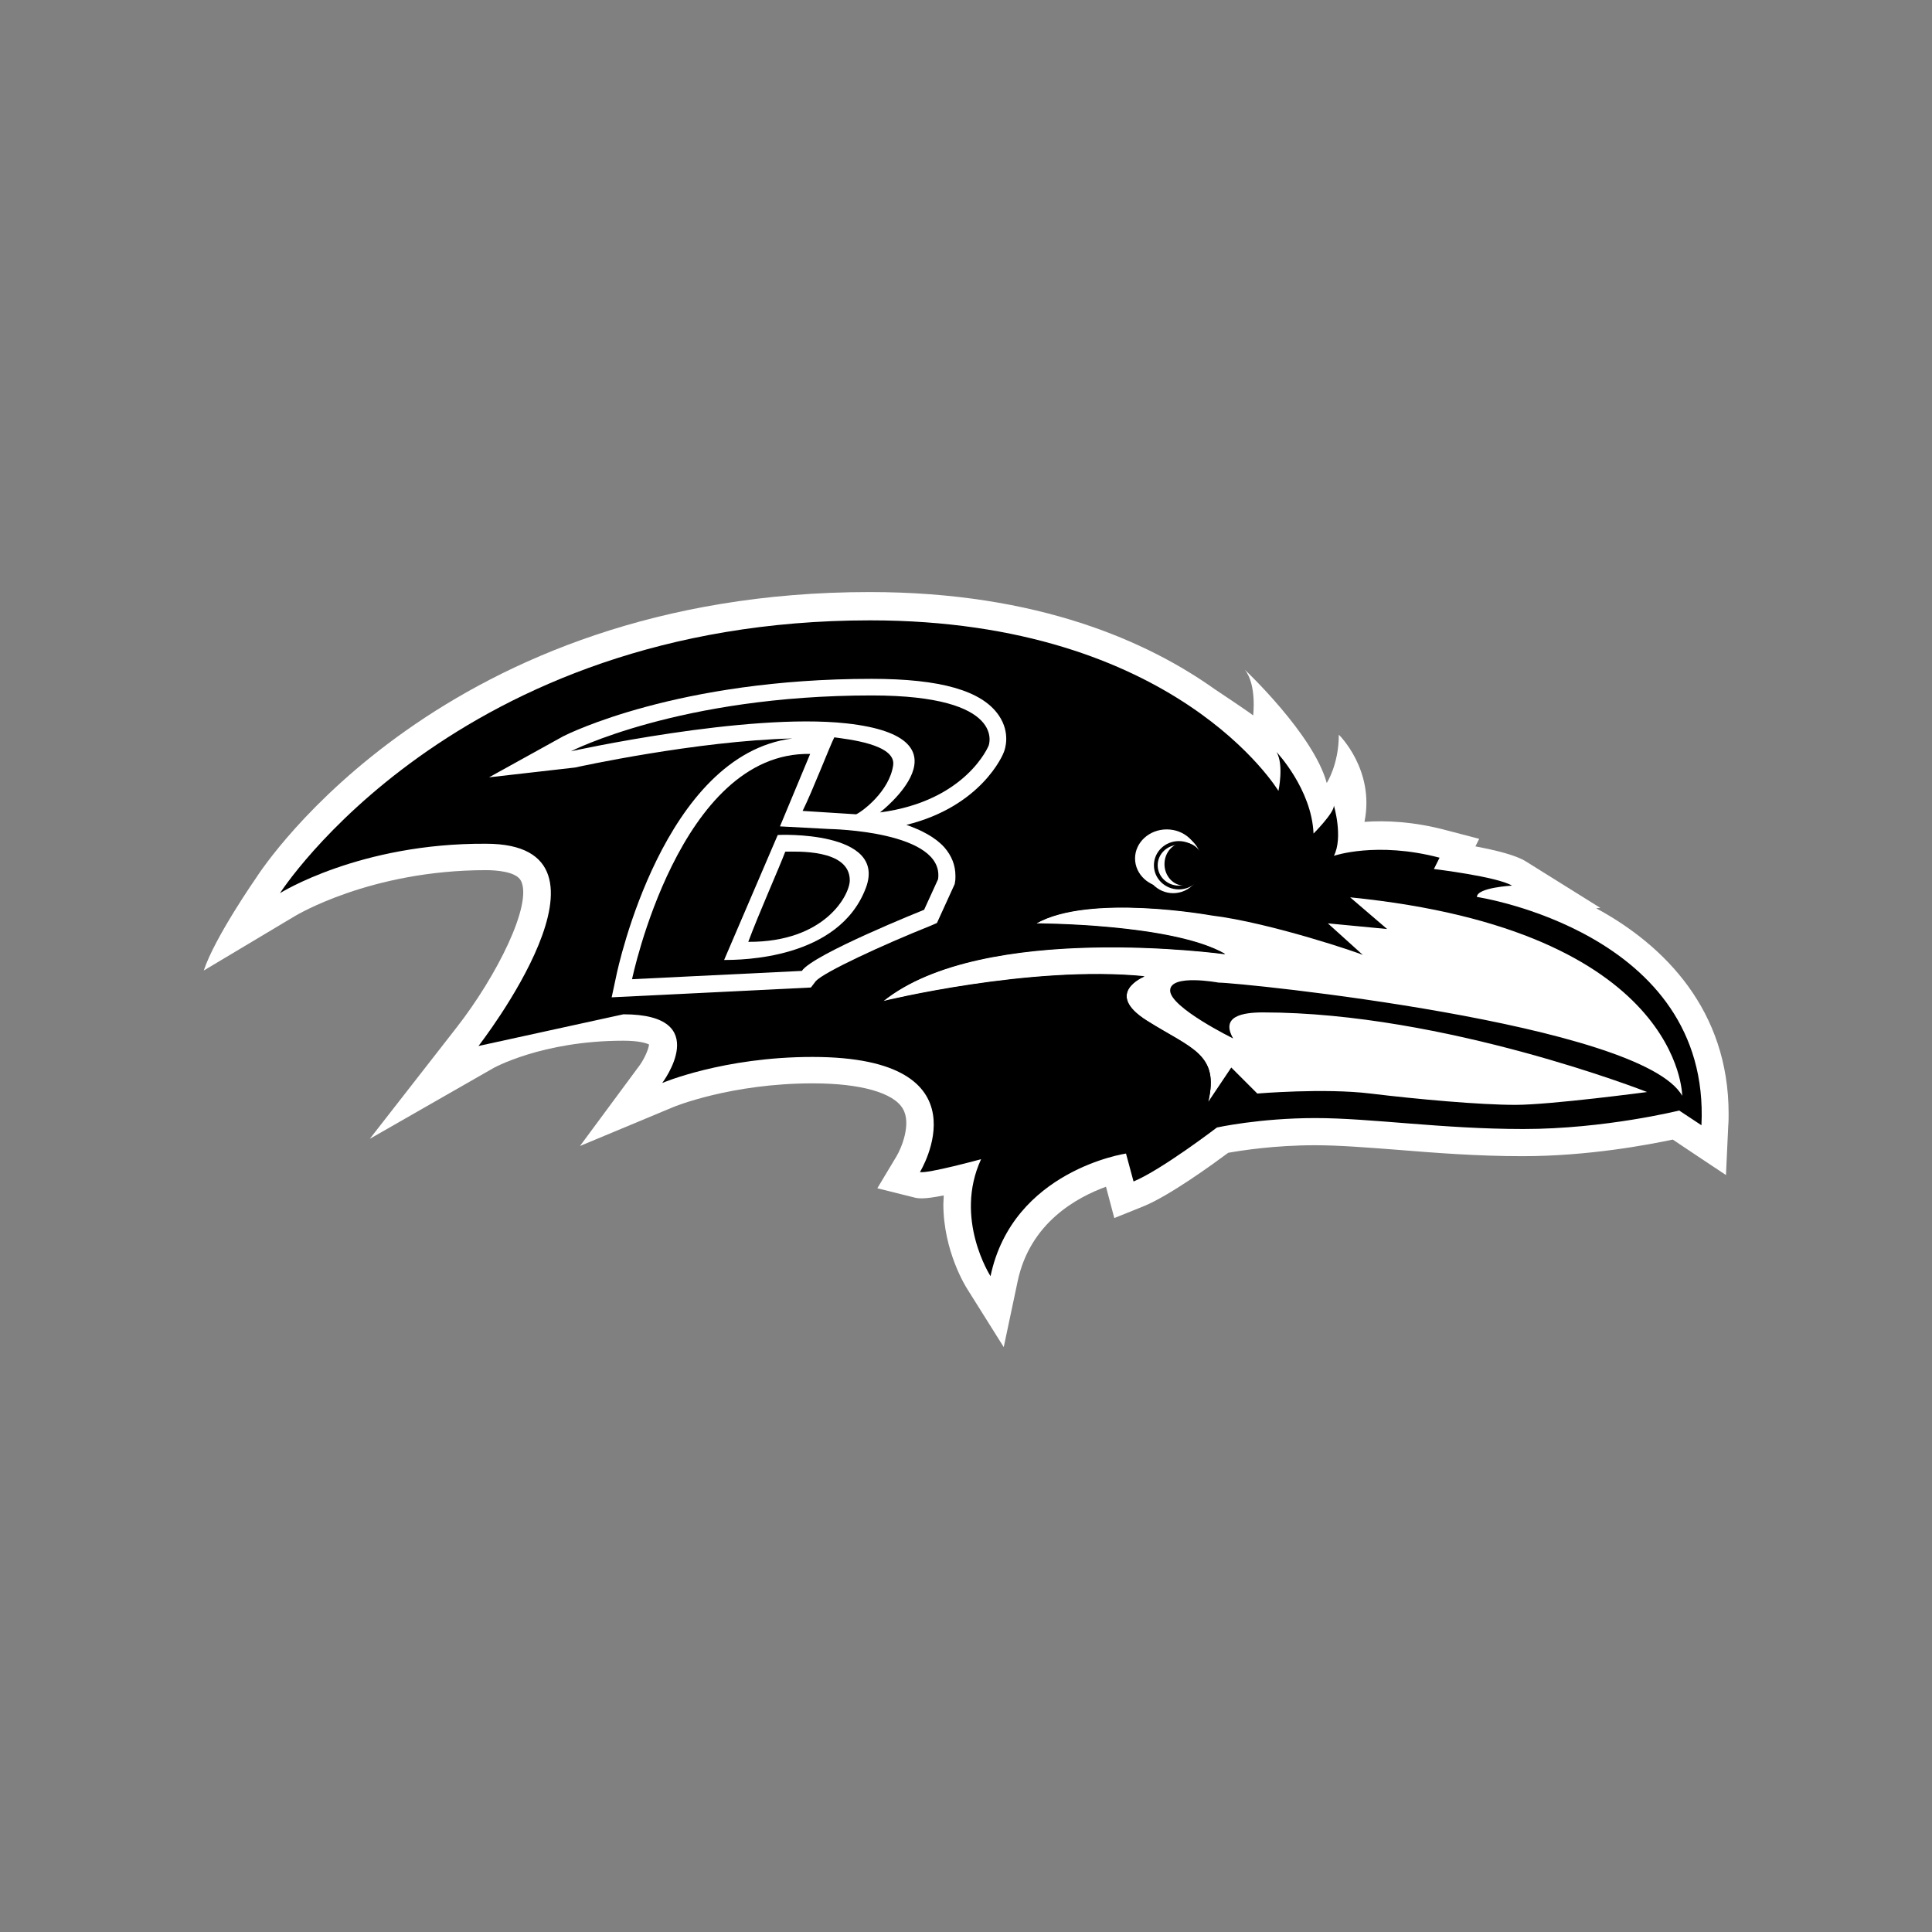 <?xml version="1.0" encoding="utf-8"?>
<!-- Generator: Adobe Illustrator 16.0.4, SVG Export Plug-In . SVG Version: 6.00 Build 0)  -->
<!DOCTYPE svg PUBLIC "-//W3C//DTD SVG 1.1//EN" "http://www.w3.org/Graphics/SVG/1.1/DTD/svg11.dtd">
<svg version="1.1" xmlns="http://www.w3.org/2000/svg" xmlns:xlink="http://www.w3.org/1999/xlink" x="0px" y="0px" width="512px"
	 height="512px" viewBox="0 0 512 512" enable-background="new 0 0 512 512" xml:space="preserve">
<rect x="0" y="0" width="512" height="512" fill="#808080" stroke="none"/>
<g id="grids" display="none">
	<g id="svgGrid_29_" display="inline">
		<line fill="none" stroke="#B35047" x1="32" y1="0" x2="32" y2="512"/>
		<line fill="none" stroke="#B35047" x1="64" y1="0" x2="64" y2="512"/>
		<line fill="none" stroke="#B35047" x1="96" y1="0" x2="96" y2="512"/>
		<line fill="none" stroke="#B35047" x1="128" y1="0" x2="128" y2="512"/>
		<line fill="none" stroke="#B35047" x1="160" y1="0" x2="160" y2="512"/>
		<line fill="none" stroke="#B35047" x1="192" y1="0" x2="192" y2="512"/>
		<line fill="none" stroke="#B35047" x1="224" y1="0" x2="224" y2="512"/>
		<line fill="none" stroke="#B35047" x1="256" y1="0" x2="256" y2="512"/>
		<line fill="none" stroke="#B35047" x1="288" y1="0" x2="288" y2="512"/>
		<line fill="none" stroke="#B35047" x1="320" y1="0" x2="320" y2="512"/>
		<line fill="none" stroke="#B35047" x1="352" y1="0" x2="352" y2="512"/>
		<line fill="none" stroke="#B35047" x1="384" y1="0" x2="384" y2="512"/>
		<line fill="none" stroke="#B35047" x1="416" y1="0" x2="416" y2="512"/>
		<line fill="none" stroke="#B35047" x1="448" y1="0" x2="448" y2="512"/>
		<line fill="none" stroke="#B35047" x1="480" y1="0" x2="480" y2="512"/>
		<line fill="none" stroke="#B35047" x1="0" y1="32" x2="512" y2="32"/>
		<line fill="none" stroke="#B35047" x1="0" y1="64" x2="512" y2="64"/>
		<line fill="none" stroke="#B35047" x1="0" y1="96" x2="512" y2="96"/>
		<line fill="none" stroke="#B35047" x1="0" y1="128" x2="512" y2="128"/>
		<line fill="none" stroke="#B35047" x1="0" y1="160" x2="512" y2="160"/>
		<line fill="none" stroke="#B35047" x1="0" y1="192" x2="512" y2="192"/>
		<line fill="none" stroke="#B35047" x1="0" y1="224" x2="512" y2="224"/>
		<line fill="none" stroke="#B35047" x1="0" y1="256" x2="512" y2="256"/>
		<line fill="none" stroke="#B35047" x1="0" y1="288" x2="512" y2="288"/>
		<line fill="none" stroke="#B35047" x1="0" y1="320" x2="512" y2="320"/>
		<line fill="none" stroke="#B35047" x1="0" y1="352" x2="512" y2="352"/>
		<line fill="none" stroke="#B35047" x1="0" y1="384" x2="512" y2="384"/>
		<line fill="none" stroke="#B35047" x1="0" y1="416" x2="512" y2="416"/>
		<line fill="none" stroke="#B35047" x1="0" y1="448" x2="512" y2="448"/>
		<line fill="none" stroke="#B35047" x1="0" y1="480" x2="512" y2="480"/>
		<rect fill="none" stroke="#B35047" width="512" height="512"/>
	</g>
</g>
<g id="b_x26_w">
	<g id="Layer_9">
	</g>
	<g id="Layer_6_copy">
	</g>
	<g id="Layer_7_copy">
	</g>
	<g id="Layer_11_copy">
	</g>
	<g id="Layer_13_copy">
	</g>
	<g id="Layer_15_copy">
	</g>
	<g id="Layer_17_copy">
	</g>
	<g id="Layer_19_copy">
	</g>
	<g id="Layer_21_copy">
	</g>
	<g id="Layer_23_copy">
	</g>
	<g id="Layer_25_copy">
	</g>
	<g id="Layer_27">
	</g>
	<g id="Layer_29_copy">
	</g>
	<g id="Layer_31_copy">
	</g>
	<g id="Layer_33_copy">
	</g>
	<g id="Layer_35_copy">
	</g>
	<g id="Layer_37_copy">
	</g>
	<g id="Layer_39_copy">
	</g>
	<g id="Layer_41_copy">
	</g>
	<g id="Layer_43_copy">
	</g>
	<g id="Layer_48">
	</g>
	<g id="Layer_45_copy">
	</g>
	<g id="Layer_49_copy_2">
	</g>
	<g id="Layer_51">
	</g>
	<g id="Layer_53_copy">
	</g>
	<g id="Layer_55_copy">
	</g>
	<g id="Layer_57_copy">
	</g>
	<g id="Layer_59_copy">
	</g>
	<g id="Layer_61_copy">
		<path fill="#FFFFFF" d="M354.8,194.7c0,7.9-3.2,12.8-3.2,12.8c-3.5-12.9-21.7-30-21.7-30c3.2,4,2.2,12.1,2.2,12.1
			c-1.2-1-10.1-6.9-10.1-6.9c-17.7-12.6-46.8-25.8-91.5-25.8c-112.9,0-160.6,72.6-162.6,75.7c0,0-11,15.8-13.9,24.6l24.1-14.4
			c0.2-0.1,20-12.2,50.7-12.2c2.4,0,8.1,0.3,9.3,2.9c3,6.2-6.4,25.1-17.1,38.8l-23,29.5l32.5-18.6c0.1-0.1,13.1-7.4,34.7-7.4
			c4.3,0,6.2,0.7,6.8,1c-0.1,1.2-1.2,3.7-2.4,5.4l-15.9,21.5l24.7-10.3c0.2-0.1,15.3-6.3,37-6.3c12.7,0,21.5,2.5,23.9,6.8
			c2.3,4-0.5,10.5-1.7,12.5l-5.1,8.5l9.6,2.4c1.1,0.3,2.5,0.6,8-0.5c0,0.8-0.1,1.6-0.1,2.3c0,12.5,6,22,6.4,22.6L266,357l3.7-17.5
			c3.3-15.5,15.7-22.2,23.4-25l2.2,8.3l7.7-3.1c6.9-2.8,18.3-11.1,22.5-14.2c3.4-0.6,12.2-2,23-2c6.4,0,13.8,0.6,21.7,1.2
			c9.9,0.8,21.2,1.7,33.3,1.7c17.3,0,33.2-3,39.8-4.4c1.6,1.1,14.1,9.4,14.1,9.4l0.6-13c0.1-1.1,0.1-2.2,0.1-3.3
			c0-27.2-16.8-44.5-35.1-54.4l1.1-0.1l-19.7-12.3c-2.7-1.7-8.1-3-13.4-4l1-2l-8.8-2.3c-8.6-2.3-16-2.6-21.6-2.2
			C364.4,204,354.8,194.7,354.8,194.7L354.8,194.7z"/>
		<path d="M74.2,236.7c0,0,46.2-72.3,156.4-72.3c81.1,0,108.2,45.2,108.2,45.2s1.5-6.9-0.5-10.3c0,0,9.3,9.8,9.8,21.6
			c0,0,5.4-5.4,5.4-7.4c0,0,2.5,8.4,0,13.3c0,0,11.3-3.9,28,0.5l-1.5,3c0,0,16.7,2,20.7,4.4c0,0-9.3,0.5-9.3,3c0,0,62,9.3,59.5,60.5
			l-5.9-3.9c0,0-19.7,4.9-41.3,4.9c-21.6,0-40.3-2.9-55.1-2.9s-26.1,2.5-26.1,2.5s-14.8,11.3-22.1,14.3l-2-7.4c0,0-30,4.4-35.9,32.5
			c0,0-9.8-15.2-2.5-31c0,0-14.3,3.9-16.2,3.4c0,0,18.7-30.5-28.5-30.5c-23.6,0-39.8,6.9-39.8,6.9s13.8-18.2-10.3-18.2l-38.4,8.4
			c0,0,41.8-53.6,2-53.6C95.3,223.4,74.2,236.7,74.2,236.7z"/>
		<path fill="#FFFFFF" d="M321,242.6c0,0-32.4-5.9-46.5,2.2c0,0,36.1,0,50.2,8.1c0,0-64.2-8.9-90.7,12.5c0,0,39.1-9.6,69.3-6.6
			c0,0-11.1,4.4,0.7,11.8c11.8,7.4,19.2,8.8,16.2,21.4l6.1-9.1l6.9,6.9c0,0,17.7-1.5,30,0c12.3,1.5,29,3,38.4,3
			c9.3,0,34.9-3.4,34.9-3.4s-53.6-21.1-101.8-21.1c-5.4,0-11.3,1-7.9,6.9c0,0-16.7-8.2-16.7-12.7s12.8-2.1,12.8-2.1
			c5.9,0,112.1,10.8,122.9,30c0,0,0-43.8-88-52.6l9.8,8.4l-15.7-1.5l9.3,8.4C361.3,252.9,336.7,244.5,321,242.6L321,242.6z"/>
		<path d="M99,220.4c0,0,48.7-48.7,131.3-48.7c72.3,0,103.3,40.6,103.3,40.6s13.3,19.9,5.9,27.3s-8.8-18.4-27.3-24.3l15.5,5.2
			c0,0-17-22.1-45.7-17c0,0,16.2,3.7,20.6,8.8c0,0-36.1,3.7-37.6,6.6c0,0,28,5.9,29.5,10.3c0,0-26.5,0.7-33.9,7.4
			c0,0,49.4,2.2,60.5,5.9c0,0-32.5-5.9-46.5,2.2c0,0,36.1,0,50.1,8.1c0,0-64.2-8.9-90.7,12.5c0,0,39.1-9.6,69.3-6.6
			c0,0-11.1,4.4,0.7,11.8s19.2,8.8,16.2,21.4c0,0-5.9,8.9-14.8,12.5l-0.7-10.3c0,0-28,2.2-40.6,28c0,0,2.2-21.4,8.1-26.5l-16.2,5.2
			c0,0,16.2-26.5-24.3-28.8l-42.8,4.4c0,0,5.2-19.9-40.6-11.8C148.4,264.7,191.9,193.1,99,220.4L99,220.4z"/>
		<path fill="#FFFFFF" d="M264.7,189.6c-4.5-6.6-15.5-9.7-33.7-9.7c-51.4,0-80.5,14.6-81.7,15.2L129.6,206l22.8-2.6
			c0.4-0.1,32.3-7.1,57.6-7.7c-34.1,4.3-46.2,60.5-46.7,63l-1.2,5.6l52.8-2.6l1.3-1.7c2.2-2.4,17.5-9.5,30.5-14.7l1.6-0.7l4.7-10.3
			l0.1-0.6c0.1-0.5,0.1-1.1,0.1-1.6c0-2.8-1-5.3-2.9-7.5c-2.4-2.7-6.1-4.6-10.1-6c19.9-4.9,25.6-18.6,25.8-19.2
			C266.3,198.7,267.9,194.3,264.7,189.6L264.7,189.6z M198.3,249.6c2.7-7.3,8.4-20.1,9.8-23.9c2.8,0,17.1-0.8,17.1,7.6
			C225.2,237.1,218.7,249.7,198.3,249.6z M212.7,214.9c2.6-5.2,7.3-17.4,8.4-19.5c3.4,0.5,16.4,1.8,15.6,7.4c-1,6.9-8.1,12.2-9.8,13
			L212.7,214.9z"/>
		<path d="M219.9,219.7l-13.2-0.7l8-19.2c-34.7-0.7-47.2,59.7-47.2,59.7l45-2.2c2.9-4.4,32.4-16.2,32.4-16.2l3.7-8.1
			C250.4,220.2,219.9,219.7,219.9,219.7z M229.5,235.2c-7.1,19.1-33.2,19.2-37.6,19.2l14.2-33.1C206.1,221.2,235.1,220,229.5,235.2
			L229.5,235.2z M231,184.3c-50.9,0-79.7,14.8-79.7,14.8s46.5-10.3,73-7.4c34.6,3.8,8.9,23.6,8.9,23.6c22.9-3,28.8-17.7,28.8-17.7
			S267.1,184.3,231,184.3z"/>
		<ellipse fill="#FFFFFF" cx="309.2" cy="227.5" rx="8.4" ry="7.7"/>
		<ellipse fill="#FFFFFF" cx="310.9" cy="228.8" rx="7.6" ry="7.9"/>
		<ellipse fill="#FFFFFF" stroke="#000000" cx="312.4" cy="229.3" rx="6.1" ry="5.9"/>
		<ellipse cx="313.8" cy="229" rx="5.2" ry="5.7"/>
	</g>
	<g id="Layer_63_copy">
	</g>
</g>
<g id="color" display="none">
	<g id="Layer_5" display="inline">
	</g>
	<g id="Layer_6" display="inline">
	</g>
	<g id="Layer_7" display="inline">
	</g>
	<g id="Layer_11" display="inline">
	</g>
	<g id="Layer_13" display="inline">
	</g>
	<g id="Layer_15" display="inline">
	</g>
	<g id="Layer_17" display="inline">
	</g>
	<g id="Layer_19" display="inline">
	</g>
	<g id="Layer_21" display="inline">
	</g>
	<g id="Layer_23" display="inline">
	</g>
	<g id="Layer_25" display="inline">
	</g>
	<g id="Layer_27_copy" display="inline">
	</g>
	<g id="Layer_29" display="inline">
	</g>
	<g id="Layer_31" display="inline">
	</g>
	<g id="Layer_33" display="inline">
	</g>
	<g id="Layer_35" display="inline">
	</g>
	<g id="Layer_37" display="inline">
	</g>
	<g id="Layer_39" display="inline">
	</g>
	<g id="Layer_41" display="inline">
	</g>
	<g id="Layer_43" display="inline">
	</g>
	<g id="Layer_46" display="inline">
	</g>
	<g id="Layer_45" display="inline">
	</g>
	<g id="Layer_49" display="inline">
	</g>
	<g id="Layer_51_copy" display="inline">
	</g>
	<g id="Layer_53" display="inline">
	</g>
	<g id="Layer_55" display="inline">
	</g>
	<g id="Layer_57" display="inline">
	</g>
	<g id="Layer_59" display="inline">
	</g>
	<g id="Layer_61" display="inline">
		<path fill="#D1B336" d="M354.8,194.7c0,7.9-3.2,12.8-3.2,12.8c-3.5-12.9-21.7-30-21.7-30c3.2,4,2.2,12.1,2.2,12.1
			c-1.2-1-10.1-6.9-10.1-6.9c-17.7-12.6-46.8-25.8-91.5-25.8c-112.9,0-160.6,72.6-162.6,75.7c0,0-11,15.8-13.9,24.6l24.1-14.4
			c0.2-0.1,20-12.2,50.7-12.2c2.4,0,8.1,0.3,9.3,2.9c3,6.2-6.4,25.1-17.1,38.8l-23,29.5l32.5-18.6c0.1-0.1,13.1-7.4,34.7-7.4
			c4.3,0,6.2,0.7,6.8,1c-0.1,1.2-1.2,3.7-2.4,5.4l-15.9,21.5l24.7-10.3c0.2-0.1,15.3-6.3,37-6.3c12.7,0,21.5,2.5,23.9,6.8
			c2.3,4-0.5,10.5-1.7,12.5l-5.1,8.5l9.6,2.4c1.1,0.3,2.5,0.6,8-0.5c0,0.8-0.1,1.6-0.1,2.3c0,12.5,6,22,6.4,22.6L266,357l3.7-17.5
			c3.3-15.5,15.7-22.2,23.4-25l2.2,8.3l7.7-3.1c6.9-2.8,18.3-11.1,22.5-14.2c3.4-0.6,12.2-2,23-2c6.4,0,13.8,0.6,21.7,1.2
			c9.9,0.8,21.2,1.7,33.3,1.7c17.3,0,33.2-3,39.8-4.4c1.6,1.1,14.1,9.4,14.1,9.4l0.6-13c0.1-1.1,0.1-2.2,0.1-3.3
			c0-27.2-16.8-44.5-35.1-54.4l1.1-0.1l-19.7-12.3c-2.7-1.7-8.1-3-13.4-4l1-2l-8.8-2.3c-8.6-2.3-16-2.6-21.6-2.2
			C364.4,204,354.8,194.7,354.8,194.7L354.8,194.7z"/>
		<path d="M74.2,236.7c0,0,46.2-72.3,156.4-72.3c81.1,0,108.2,45.2,108.2,45.2s1.5-6.9-0.5-10.3c0,0,9.3,9.8,9.8,21.6
			c0,0,5.4-5.4,5.4-7.4c0,0,2.5,8.4,0,13.3c0,0,11.3-3.9,28,0.5l-1.5,3c0,0,16.7,2,20.7,4.4c0,0-9.3,0.5-9.3,3c0,0,62,9.3,59.5,60.5
			l-5.9-3.9c0,0-19.7,4.9-41.3,4.9c-21.6,0-40.3-2.9-55.1-2.9s-26.1,2.5-26.1,2.5s-14.8,11.3-22.1,14.3l-2-7.4c0,0-30,4.4-35.9,32.5
			c0,0-9.8-15.2-2.5-31c0,0-14.3,3.9-16.2,3.4c0,0,18.7-30.5-28.5-30.5c-23.6,0-39.8,6.9-39.8,6.9s13.8-18.2-10.3-18.2l-38.4,8.4
			c0,0,41.8-53.6,2-53.6C95.3,223.4,74.2,236.7,74.2,236.7z"/>
		<path fill="#FFFFFF" d="M321,242.6c0,0-32.4-5.9-46.5,2.2c0,0,36.1,0,50.2,8.1c0,0-64.2-8.9-90.7,12.5c0,0,39.1-9.6,69.3-6.6
			c0,0-11.1,4.4,0.7,11.8c11.8,7.4,19.2,8.8,16.2,21.4l6.1-9.1l6.9,6.9c0,0,17.7-1.5,30,0c12.3,1.5,29,3,38.4,3
			c9.3,0,34.9-3.4,34.9-3.4s-53.6-21.1-101.8-21.1c-5.4,0-11.3,1-7.9,6.9c0,0-16.7-8.2-16.7-12.7s12.8-2.1,12.8-2.1
			c5.9,0,112.1,10.8,122.9,30c0,0,0-43.8-88-52.6l9.8,8.4l-15.7-1.5l9.3,8.4C361.3,252.9,336.7,244.5,321,242.6L321,242.6z"/>
		<path fill="#2D2062" d="M99,220.4c0,0,48.7-48.7,131.3-48.7c72.3,0,103.3,40.6,103.3,40.6s13.3,19.9,5.9,27.3s-8.8-18.4-27.3-24.3
			l15.5,5.2c0,0-17-22.1-45.7-17c0,0,16.2,3.7,20.6,8.8c0,0-36.1,3.7-37.6,6.6c0,0,28,5.9,29.5,10.3c0,0-26.5,0.7-33.9,7.4
			c0,0,49.4,2.2,60.5,5.9c0,0-32.5-5.9-46.5,2.2c0,0,36.1,0,50.1,8.1c0,0-64.2-8.9-90.7,12.5c0,0,39.1-9.6,69.3-6.6
			c0,0-11.1,4.4,0.7,11.8s19.2,8.8,16.2,21.4c0,0-5.9,8.9-14.8,12.5l-0.7-10.3c0,0-28,2.2-40.6,28c0,0,2.2-21.4,8.1-26.5l-16.2,5.2
			c0,0,16.2-26.5-24.3-28.8l-42.8,4.4c0,0,5.2-19.9-40.6-11.8C148.4,264.7,191.9,193.1,99,220.4L99,220.4z"/>
		<path fill="#FFFFFF" d="M264.7,189.6c-4.5-6.6-15.5-9.7-33.7-9.7c-51.4,0-80.5,14.6-81.7,15.2L129.6,206l22.8-2.6
			c0.4-0.1,32.3-7.1,57.6-7.7c-34.1,4.3-46.2,60.5-46.7,63l-1.2,5.6l52.8-2.6l1.3-1.7c2.2-2.4,17.5-9.5,30.5-14.7l1.6-0.7l4.7-10.3
			l0.1-0.6c0.1-0.5,0.1-1.1,0.1-1.6c0-2.8-1-5.3-2.9-7.5c-2.4-2.7-6.1-4.6-10.1-6c19.9-4.9,25.6-18.6,25.8-19.2
			C266.3,198.7,267.9,194.3,264.7,189.6L264.7,189.6z M198.3,249.6c2.7-7.3,8.4-20.1,9.8-23.9c2.8,0,17.1-0.8,17.1,7.6
			C225.2,237.1,218.7,249.7,198.3,249.6z M212.7,214.9c2.6-5.2,7.3-17.4,8.4-19.5c3.4,0.5,16.4,1.8,15.6,7.4c-1,6.9-8.1,12.2-9.8,13
			L212.7,214.9z"/>
		<path fill="#D1B336" d="M219.9,219.7l-13.2-0.7l8-19.2c-34.7-0.7-47.2,59.7-47.2,59.7l45-2.2c2.9-4.4,32.4-16.2,32.4-16.2l3.7-8.1
			C250.4,220.2,219.9,219.7,219.9,219.7z M229.5,235.2c-7.1,19.1-33.2,19.2-37.6,19.2l14.2-33.1C206.1,221.2,235.1,220,229.5,235.2
			L229.5,235.2z M231,184.3c-50.9,0-79.7,14.8-79.7,14.8s46.5-10.3,73-7.4c34.6,3.8,8.9,23.6,8.9,23.6c22.9-3,28.8-17.7,28.8-17.7
			S267.1,184.3,231,184.3z"/>
		<ellipse fill="#C6332C" cx="309.2" cy="227.5" rx="8.4" ry="7.7"/>
		<ellipse fill="#FFFFFF" cx="310.9" cy="228.8" rx="7.6" ry="7.9"/>
		<ellipse fill="#C6332C" cx="312.4" cy="229.3" rx="6.1" ry="5.9"/>
		<ellipse cx="313.8" cy="229" rx="5.2" ry="5.7"/>
	</g>
	<g id="Layer_63" display="inline">
	</g>
</g>
</svg>
